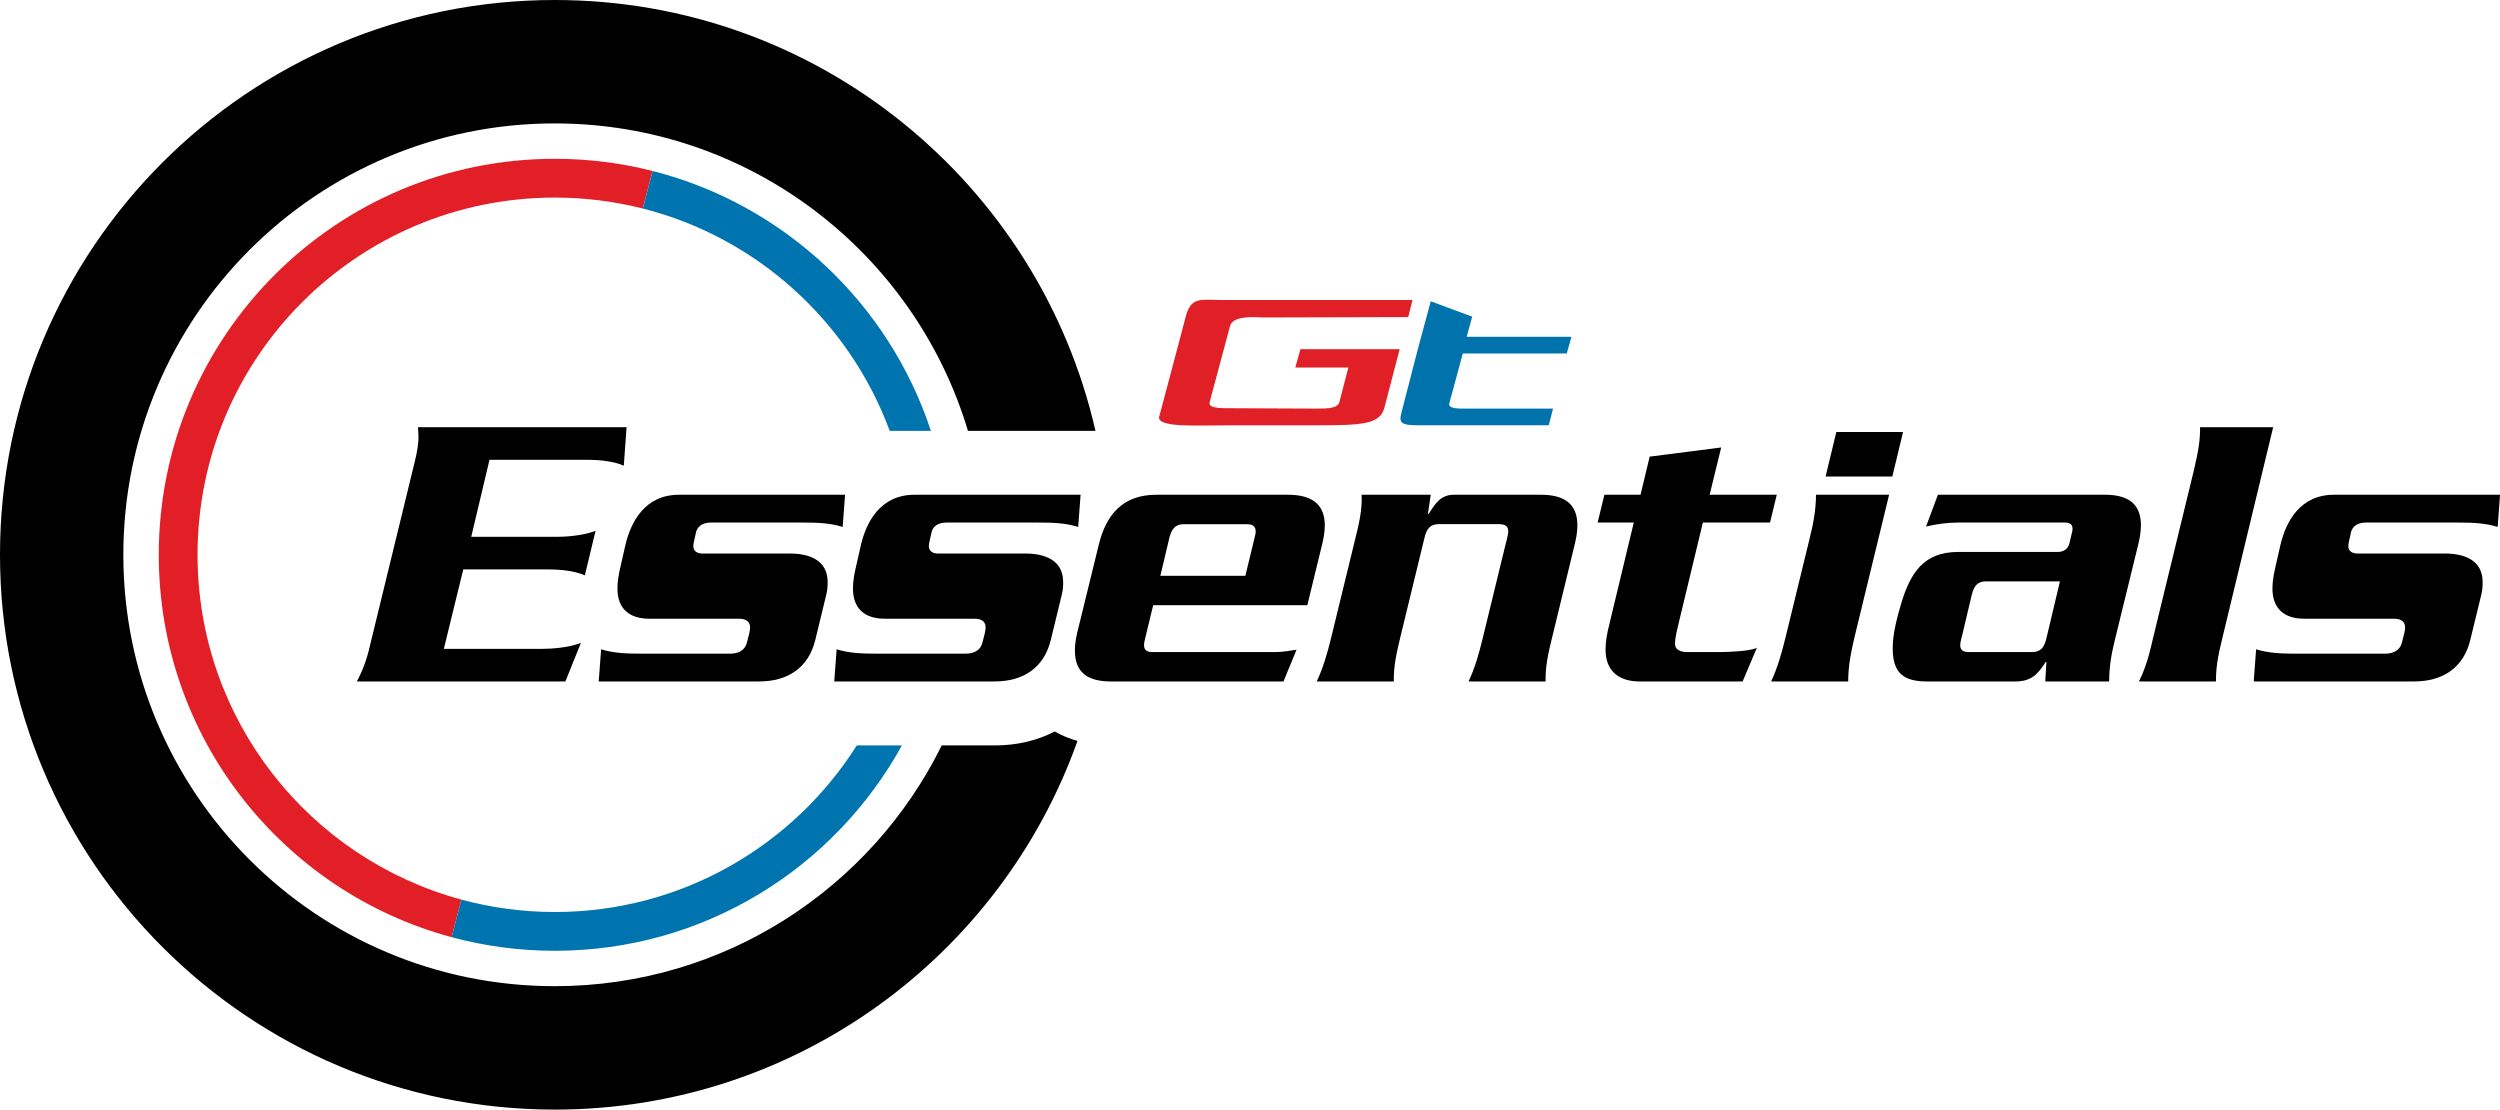 <?xml version="1.0" encoding="UTF-8"?>
<svg id="Layer_2" data-name="Layer 2" xmlns="http://www.w3.org/2000/svg" viewBox="0 0 729.05 323.57">
  <defs>
    <style>
      .cls-1 {
        fill: #e11f26;
      }

      .cls-1, .cls-2, .cls-3, .cls-4, .cls-5 {
        stroke-width: 0px;
      }

      .cls-2 {
        fill: #0074af;
      }

      .cls-3 {
        fill: #000;
      }

      .cls-4 {
        fill: #e21f26;
      }

      .cls-5 {
        fill: #0073ad;
      }
    </style>
  </defs>
  <g id="Layer_1-2" data-name="Layer 1">
    <path class="cls-4" d="M57.61,161.79c0-57.53,46.64-104.17,104.17-104.17,8.85,0,17.45,1.11,25.66,3.19l2.87-10.95c-9.12-2.32-18.68-3.55-28.53-3.55-63.78,0-115.48,51.7-115.48,115.48,0,53.37,36.2,98.27,85.39,111.51l2.87-10.96c-44.33-11.97-76.95-52.44-76.95-100.56Z"/>
    <path class="cls-3" d="M307.59,213.31c-5.07,2.64-11,4.07-17.51,4.07h-15.45c-20.53,41.59-63.34,70.21-112.86,70.21-69.48,0-125.8-56.32-125.8-125.8s56.32-125.8,125.8-125.8c56.91,0,104.97,37.8,120.51,89.65h37.18C303.04,53.7,238.7,0,161.79,0,72.43,0,0,72.43,0,161.79s72.43,161.79,161.79,161.79c70.31,0,130.12-44.86,152.43-107.51-2.43-.69-4.66-1.6-6.62-2.75Z"/>
    <g>
      <path class="cls-3" d="M104.06,198.73c1.74-3.24,2.9-6.37,3.82-10.43l12.98-53.29c.81-3.24,1.27-5.91,1.16-8.11l-.12-2.32h60.82l-.81,11.24c-3.24-1.51-8.23-1.74-10.66-1.74h-28.5l-5.33,22.47h24.91c2.32,0,7.3-.23,11.35-1.74l-3.13,12.98c-3.24-1.5-8.11-1.74-10.54-1.74h-24.91l-5.67,23.17h28.5c2.32,0,7.64-.23,11.47-1.74l-4.52,11.24h-60.82Z"/>
      <path class="cls-3" d="M174.6,198.73l.7-9.38c3.71,1.16,7.64,1.27,11.58,1.27h26.07c2.32,0,4.29-.92,4.87-3.24l.7-2.78c.11-.35.23-1.39.23-1.62,0-1.5-.92-2.55-3.24-2.55h-26.18c-5.79,0-9.27-2.9-9.27-8.81,0-1.97.35-4.06.81-6.02l1.5-6.61c1.62-6.95,5.79-14.71,15.64-14.71h48.43l-.7,9.38c-3.82-1.16-7.41-1.27-11.7-1.27h-26.76c-2.32,0-4.06,1.04-4.4,3.24l-.46,2.08c-.12.35-.23,1.16-.23,1.51,0,1.62,1.27,2.2,2.67,2.2h25.49c5.56,0,11.01,1.85,11.01,8.34,0,1.5-.12,2.55-.47,3.94l-3.12,12.86c-1.97,8.22-8.11,12.16-16.34,12.16h-46.8Z"/>
      <path class="cls-3" d="M243.28,198.73l.7-9.38c3.71,1.16,7.64,1.27,11.58,1.27h26.07c2.32,0,4.29-.92,4.87-3.24l.7-2.78c.11-.35.23-1.39.23-1.62,0-1.5-.92-2.55-3.24-2.55h-26.18c-5.79,0-9.27-2.9-9.27-8.81,0-1.97.35-4.06.81-6.02l1.5-6.61c1.62-6.95,5.79-14.71,15.64-14.71h48.43l-.7,9.38c-3.82-1.16-7.41-1.27-11.7-1.27h-26.76c-2.32,0-4.06,1.04-4.4,3.24l-.46,2.08c-.12.35-.23,1.16-.23,1.51,0,1.62,1.27,2.2,2.67,2.2h25.49c5.56,0,11.01,1.85,11.01,8.34,0,1.5-.12,2.55-.47,3.94l-3.12,12.86c-1.97,8.22-8.11,12.16-16.34,12.16h-46.8Z"/>
      <path class="cls-3" d="M374.29,198.73h-50.28c-6.26,0-10.54-2.2-10.54-8.92,0-2.78.47-4.52,1.16-7.3l5.79-23.63c2.2-9.04,7.18-14.6,16.8-14.6h38.35c6.26,0,10.77,2.2,10.77,8.92,0,1.85-.35,3.82-.81,5.68l-4.29,17.61h-44.95l-2.32,9.61c-.23.93-.35,1.51-.35,1.97,0,1.85,1.27,2.09,2.55,2.09h35.68c2.08,0,4.17-.35,6.26-.7l-3.82,9.27ZM365.84,156.91c.11-.58.35-1.27.35-1.85,0-1.74-1.04-2.2-2.67-2.2h-18.42c-2.43,0-3.47,1.62-4.05,3.82l-2.67,11.24h24.79l2.67-11.01Z"/>
      <path class="cls-3" d="M416.44,149.84h.23c1.85-3.01,3.48-5.56,7.3-5.56h25.37c6.26,0,10.66,2.2,10.66,8.92,0,1.85-.35,3.82-.81,5.68l-6.61,27.22c-1.04,4.17-1.97,8.34-1.85,12.63h-22.47c1.85-3.94,3.01-7.99,4.05-12.28l6.6-27.11c.23-.93.93-3.36.93-4.4,0-1.74-1.27-2.09-2.9-2.09h-17.38c-2.67,0-3.59,1.62-4.17,4.06l-6.95,28.61c-1.05,4.4-2.09,8.57-1.97,13.21h-22.48c1.85-3.94,3.13-8.34,4.17-12.63l7.06-28.96c1.04-4.17,2.09-8.57,1.85-12.86h20.16l-.81,5.56Z"/>
      <path class="cls-3" d="M518.14,144.28l-1.97,8.11h-19.58l-6.83,28.38c-1.51,6.02-1.27,6.49-1.27,7.18,0,.35.11,2.2,3.59,2.2h9.61c2.2,0,8.92-.23,10.66-1.27l-4.17,9.85h-30.01c-6.02,0-9.96-3.01-9.96-9.27,0-2.43.47-4.87,1.05-7.18l7.18-29.89h-10.54l1.97-8.11h10.54l2.67-11.12,20.85-2.67-3.36,13.79h19.58Z"/>
      <path class="cls-3" d="M538.98,198.73h-22.48c1.85-3.94,3.13-8.46,4.17-12.74l7.06-28.97c1.05-4.17,1.85-8.46,1.85-12.74h21.32l-10.08,41.48c-1.04,4.4-1.85,8.46-1.85,12.98ZM532.38,138.96l3.13-12.98h19.46l-3.13,12.98h-19.46Z"/>
      <path class="cls-3" d="M596.43,198.73l.35-5.68h-.23c-2.2,3.48-4.17,5.68-8.8,5.68h-25.72c-6.95,0-10.08-2.43-10.08-9.73,0-4.17,1.27-8.92,2.43-12.86,2.66-8.92,6.49-15.18,16.68-15.18h29.08c1.39,0,2.9-.7,3.36-2.55l.81-3.47c.23-1.16.12-2.55-2.09-2.55h-31.28c-3.13,0-6.26.46-9.27,1.16l3.47-9.27h48.66c6.26,0,10.54,2.2,10.54,8.92,0,1.85-.35,3.82-.81,5.68l-6.72,27.45c-1.05,4.17-1.74,8.11-1.74,12.4h-18.65ZM596.9,185.64l3.82-16.1h-21.66c-2.55,0-3.48,1.62-4.06,3.94l-2.66,11.24c-.23,1.04-.7,2.43-.7,3.47,0,1.85,1.62,1.97,2.55,1.97h18.3c3.01,0,3.82-1.85,4.4-4.52Z"/>
      <path class="cls-3" d="M623.75,198.73c2.55-4.87,3.82-11.47,4.06-12.4l11.93-49.01c1.5-6.37,1.85-9.04,1.85-12.74h21.31l-14.6,60.59c-1.05,4.52-2.09,8.11-2.09,13.55h-22.48Z"/>
      <path class="cls-3" d="M657.23,198.73l.7-9.38c3.71,1.16,7.64,1.27,11.58,1.27h26.07c2.32,0,4.29-.92,4.87-3.24l.7-2.78c.12-.35.23-1.39.23-1.62,0-1.5-.92-2.55-3.24-2.55h-26.18c-5.79,0-9.27-2.9-9.27-8.81,0-1.97.35-4.06.81-6.02l1.5-6.61c1.62-6.95,5.79-14.71,15.64-14.71h48.42l-.69,9.38c-3.82-1.16-7.41-1.27-11.7-1.27h-26.76c-2.32,0-4.06,1.04-4.4,3.24l-.46,2.08c-.12.35-.23,1.16-.23,1.51,0,1.62,1.27,2.2,2.67,2.2h25.49c5.56,0,11.01,1.85,11.01,8.34,0,1.5-.12,2.55-.46,3.94l-3.13,12.86c-1.97,8.22-8.11,12.16-16.34,12.16h-46.8Z"/>
    </g>
    <g>
      <path id="Shape" class="cls-1" d="M384.34,124.03h-26.19c-9.48,0-21.08.75-20.08-2.62.5-1.75,7.61-28.69,7.61-28.69,1.5-6.36,4.49-5.24,10.35-5.24h55.88l-1.25,4.99-42.41.12c-3.87-.25-8.48-.25-9.48,2.25l-5.99,22.33c0,.37-.87,1.87,4.37,1.87l26.94.12c3.24,0,5.99-.12,6.49-1.87l2.62-10.1h-15.47l1.5-5.36h28.94l-4.49,17.21c-1.37,4.61-6.11,4.99-19.33,4.99"/>
      <path id="Shape-2" data-name="Shape" class="cls-5" d="M426.58,103.07l-3.87,14.34c-.5,1.37,1,1.75,3.87,1.75h26.32l-1.25,4.86h-38.29c-6.11,0-5.24-1.37-4.24-5.36l4.12-15.96,3.99-14.84,12.1,4.49-1.62,5.86h30.56l-1.37,4.86h-30.31Z"/>
    </g>
    <g>
      <path class="cls-2" d="M249.86,217.38c-18.46,29.18-50.99,48.58-88.08,48.58-9.42,0-18.54-1.27-27.22-3.61l-2.87,10.95c9.6,2.58,19.68,3.97,30.09,3.97,43.62,0,81.58-24.19,101.23-59.89h-13.15Z"/>
      <path class="cls-2" d="M259.46,125.64h7.06c.06,0,.12,0,.17,0h4.78c-12.25-37.2-42.88-66.05-81.15-75.78l-2.87,10.95c33.33,8.44,60.22,32.98,72.01,64.83Z"/>
    </g>
  </g>
</svg>